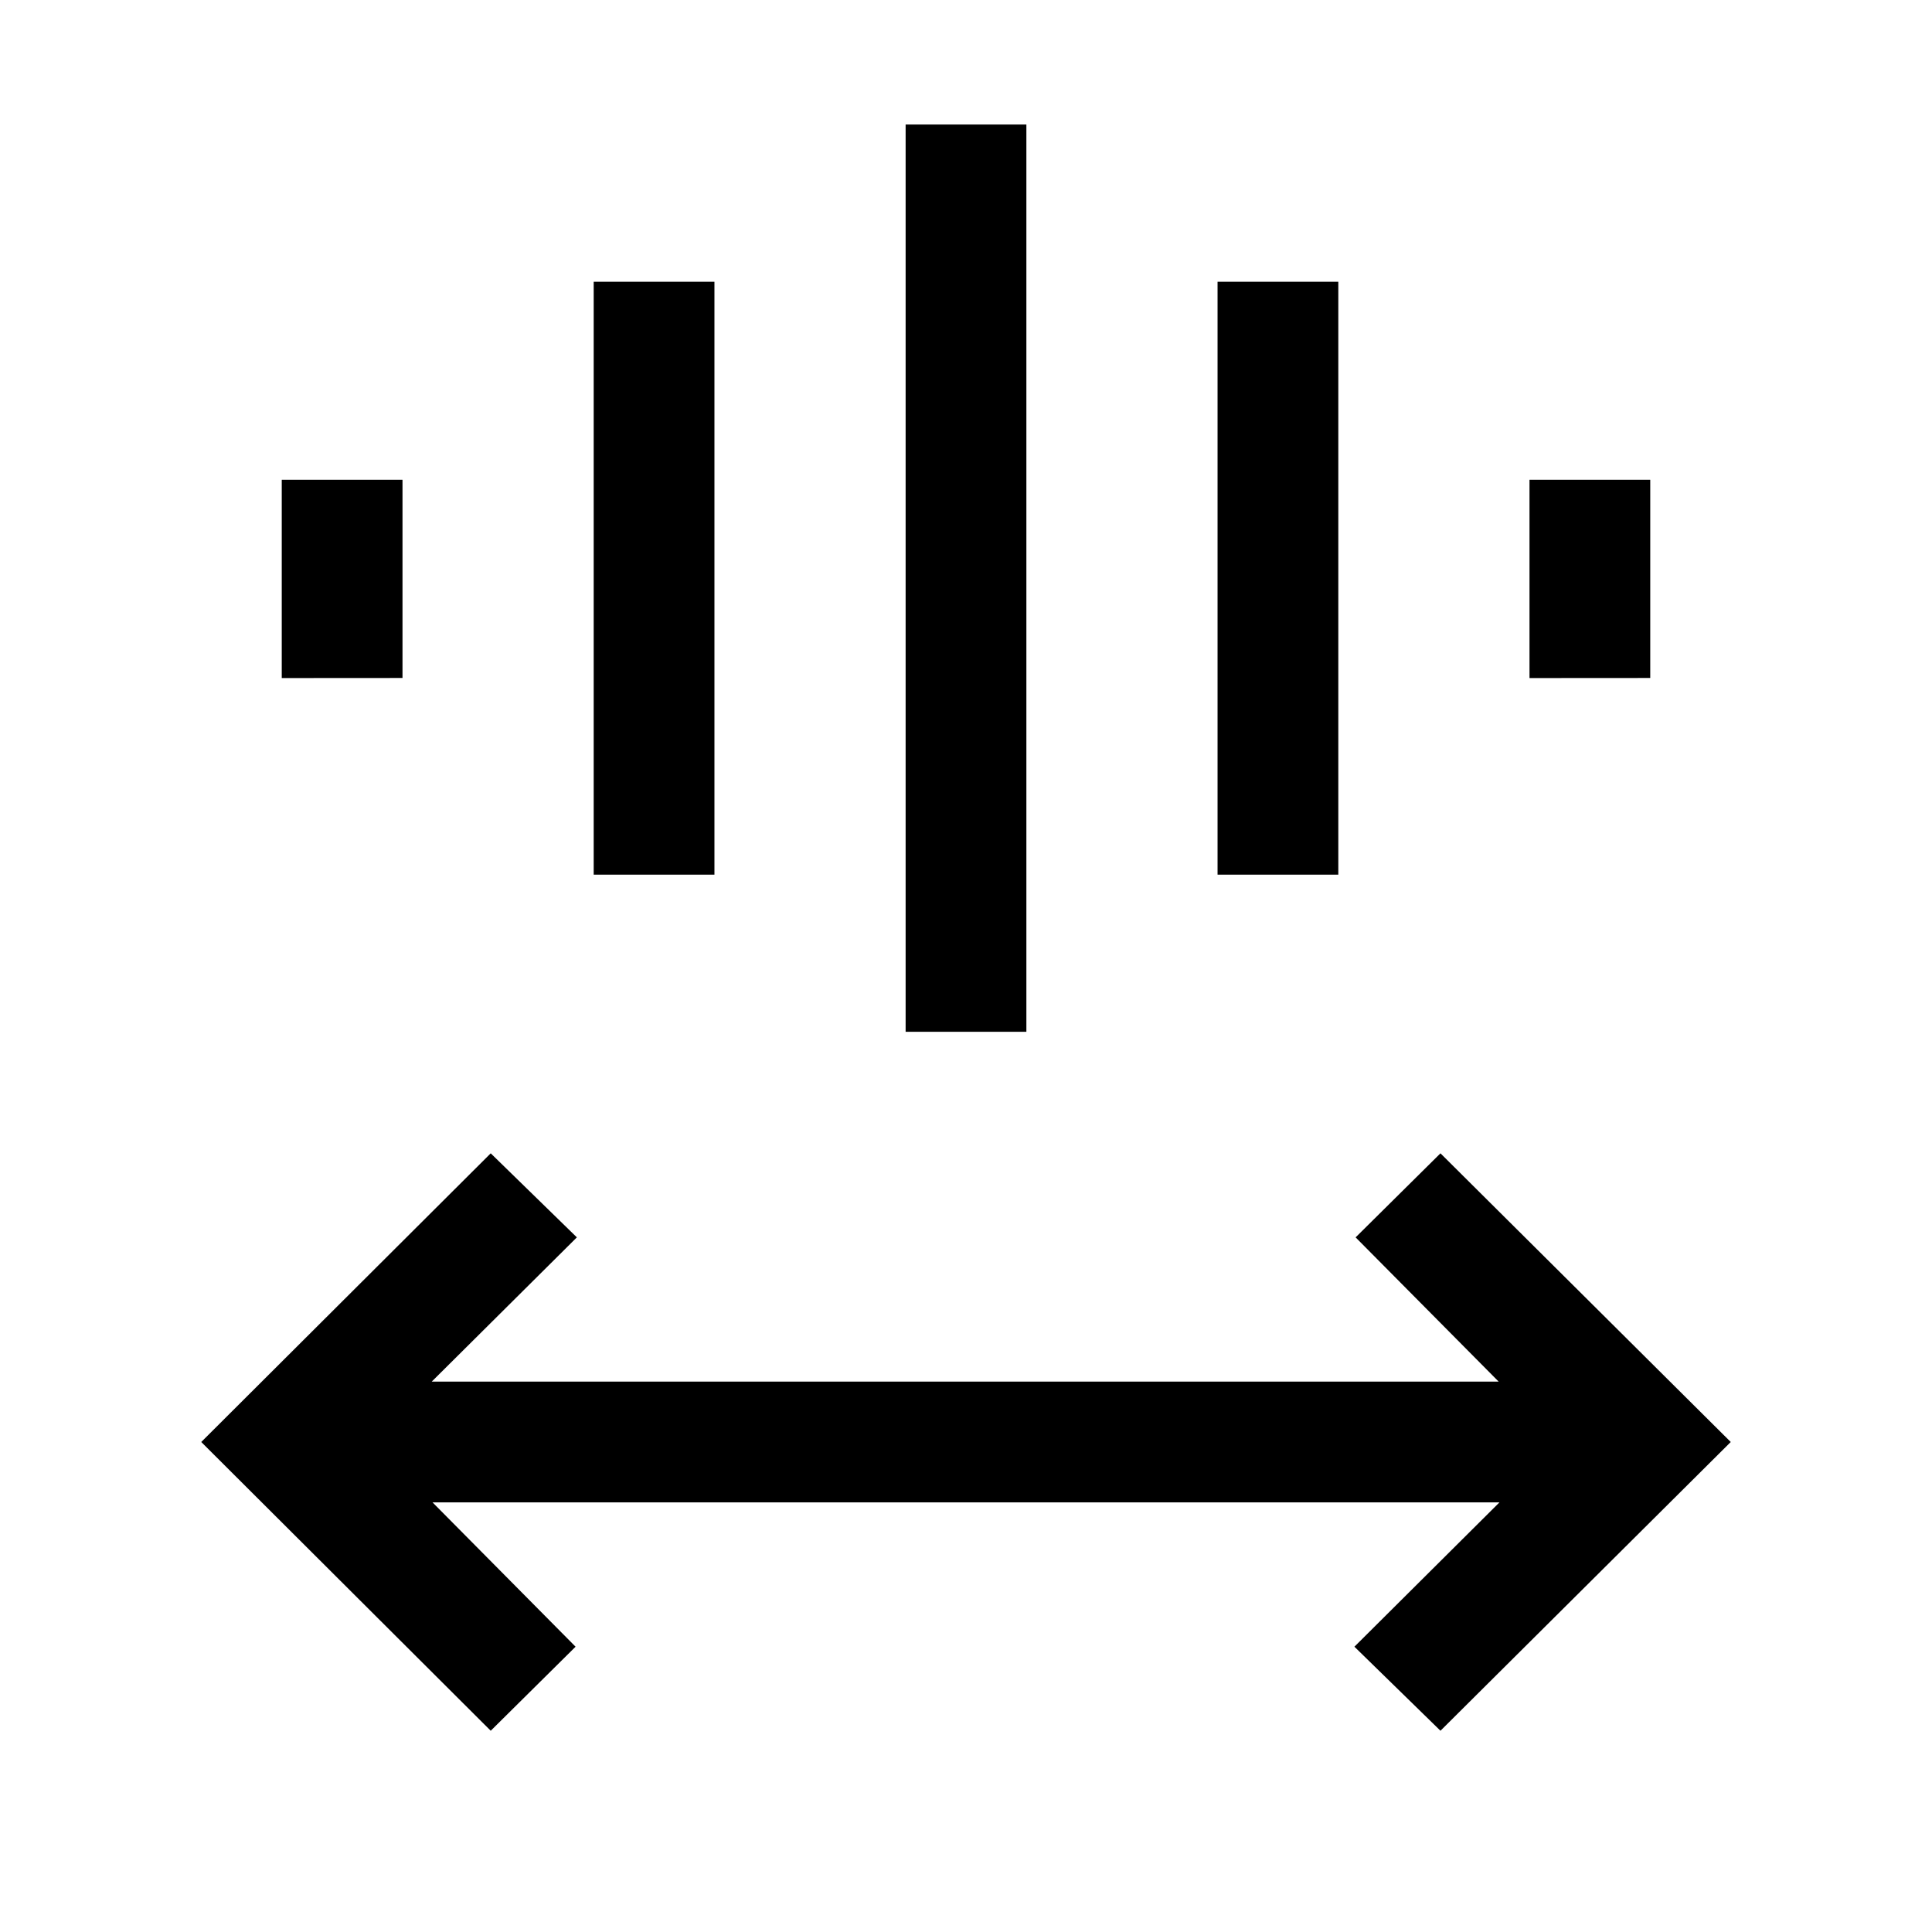 <svg xmlns="http://www.w3.org/2000/svg" width="24" height="24" viewBox="0 0 24 24" fill='currentColor'><path d="M6.096 21.5 2.5 17.913l3.596-3.586 1.07 1.044-1.803 1.792h13.254l-1.777-1.792 1.054-1.044 3.606 3.586-3.606 3.587-1.069-1.044 1.802-1.793H5.373l1.777 1.793zm5.154-8.683V1.547h1.5v11.27zm-3.875-1.952V3.5h1.5v7.365zm7.75 0V3.5h1.5v7.365zM3.5 8.423V5.96H5v2.462zm15.5 0V5.96h1.5v2.462z"/></svg>